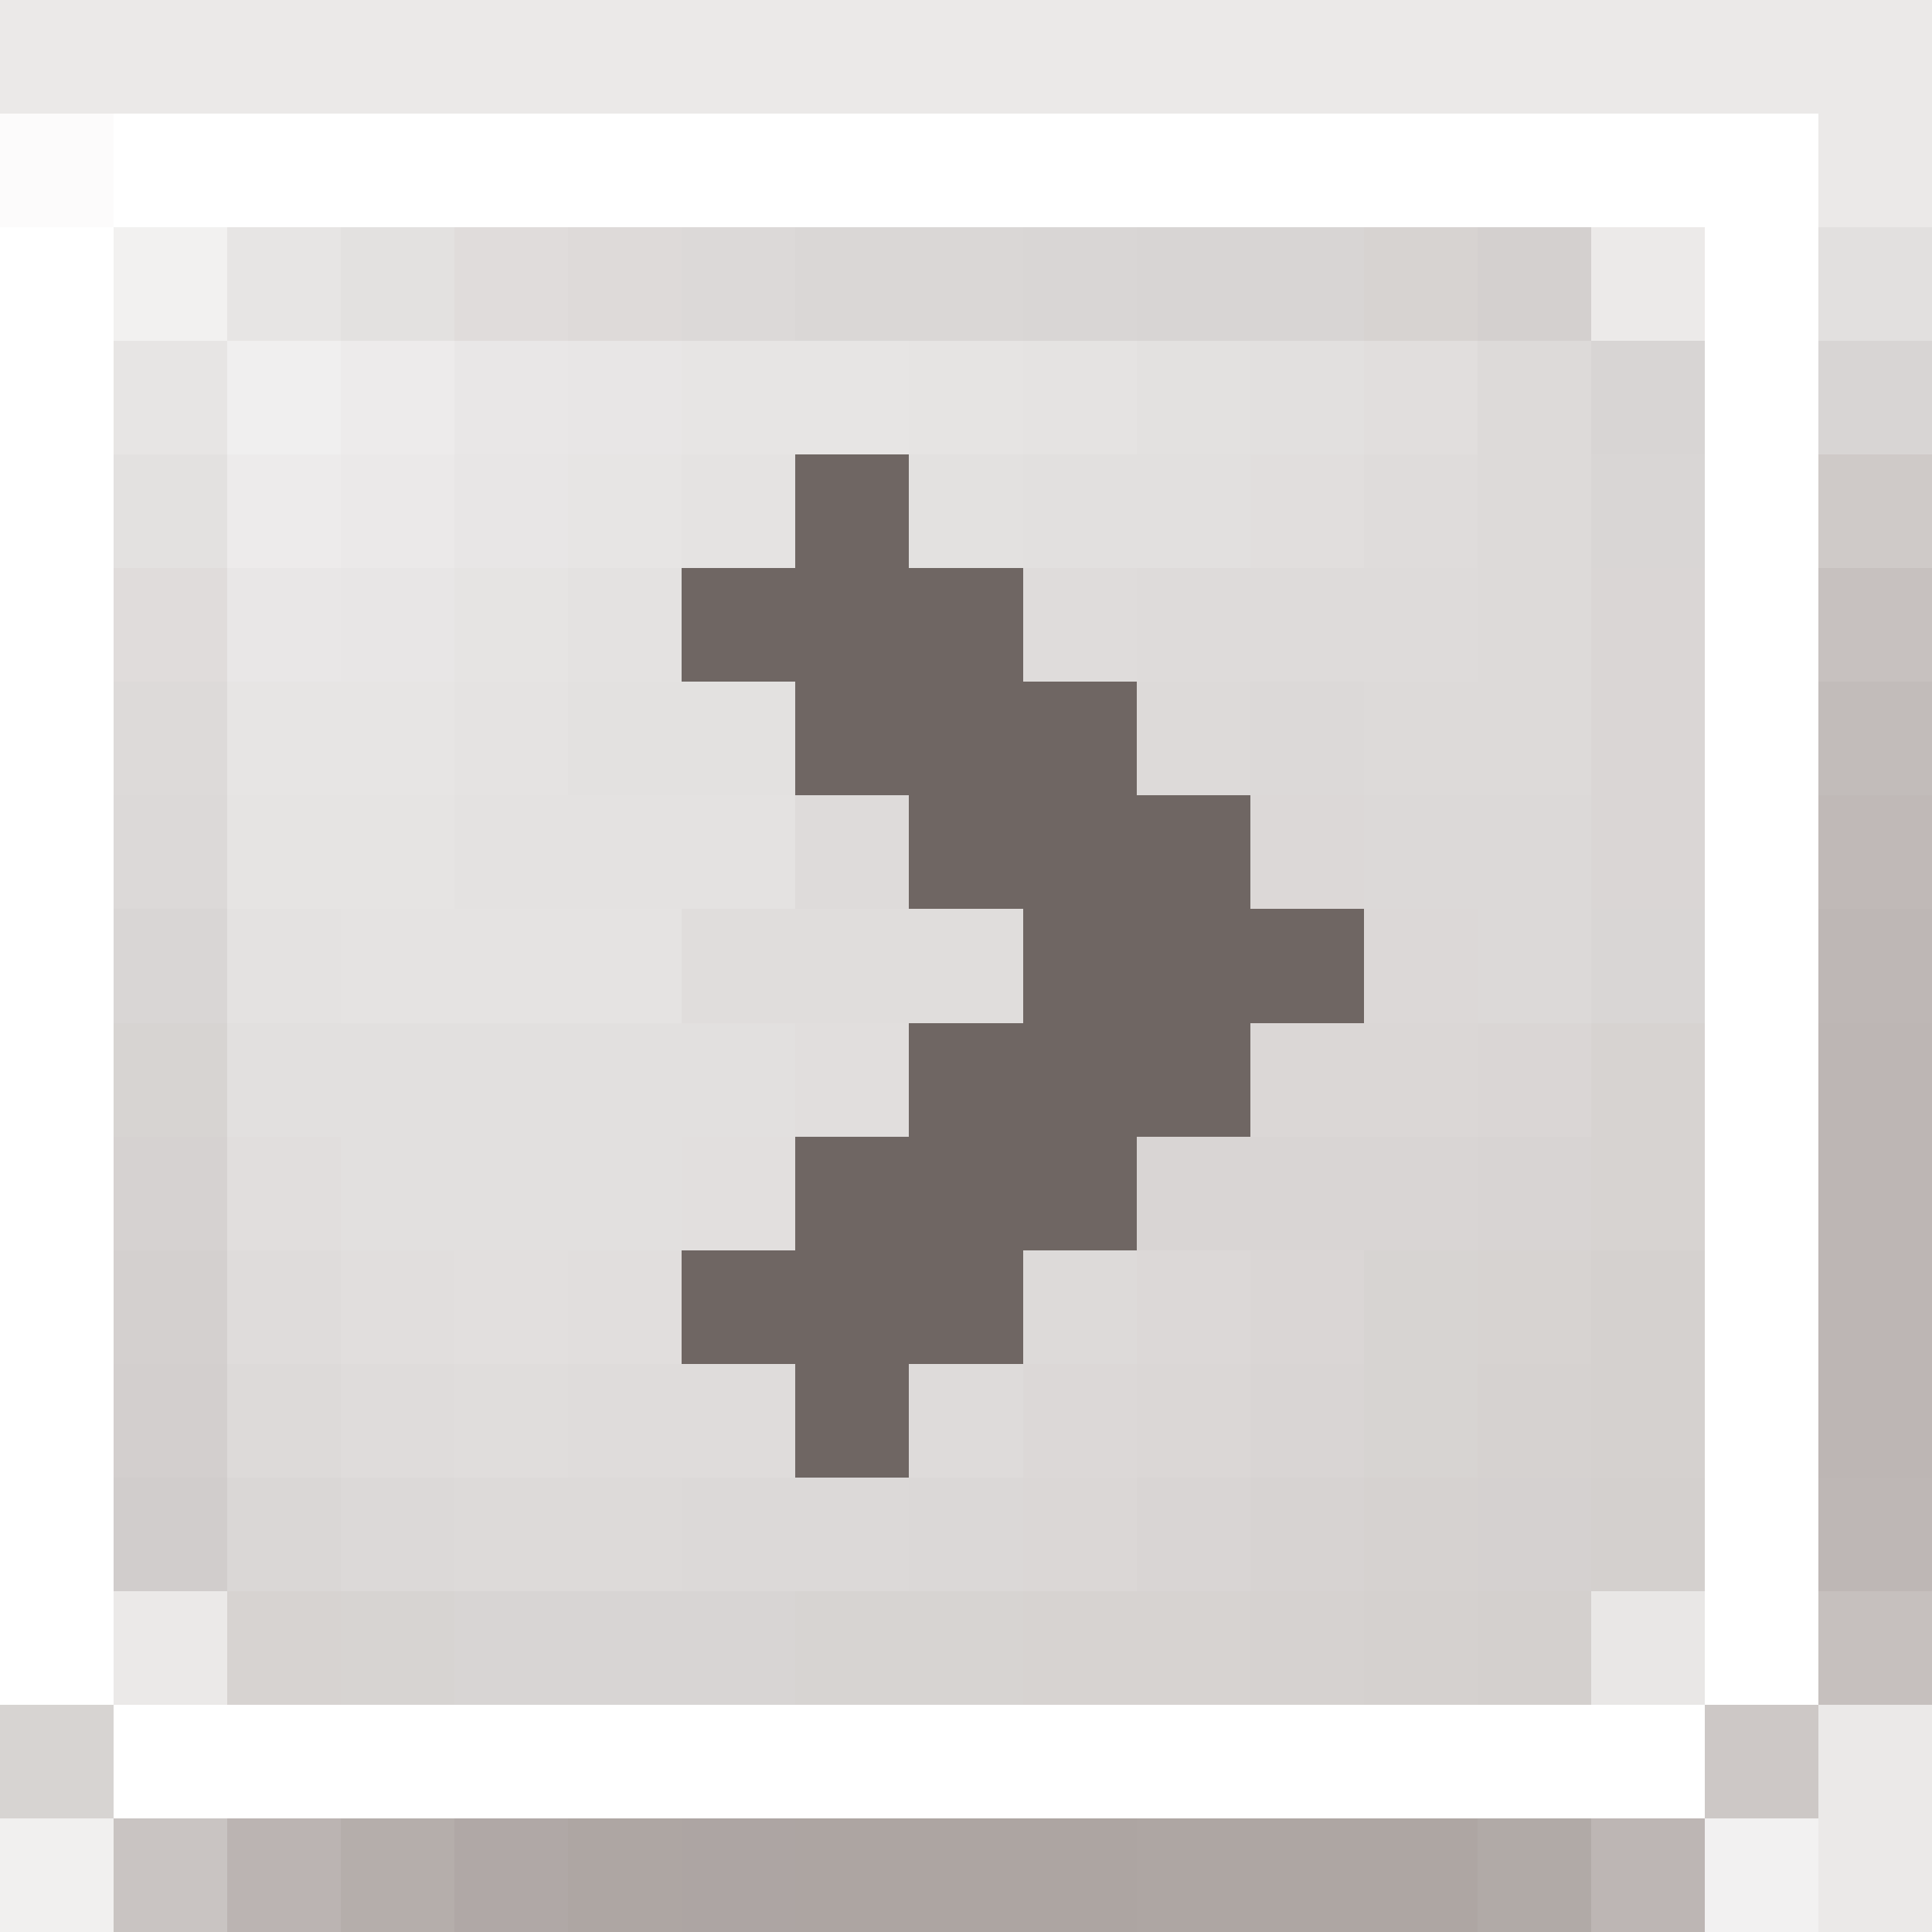 <svg xmlns='http://www.w3.org/2000/svg' viewBox='0 -0.5 17 17' shape-rendering='crispEdges'>
    <rect x="0" y="-0.5" width="17" height="17" fill="#333333" stroke="none"/>
    <path stroke='#ebe9e8' d='M0 0h17m-1 1h1m-1 14h1m-1 1h1' />
    <path stroke='#fcfbfb' d='M0 1h1' />
    <path stroke='#ffffff'
        d='M1 1h15M0 2h1m14 0h1M0 3h1m14 0h1M0 4h1m14 0h1M0 5h1m14 0h1M0 6h1m14 0h1M0 7h1m14 0h1M0 8h1m14 0h1M0 9h1m14 0h1M0 10h1m14 0h1M0 11h1m14 0h1M0 12h1m14 0h1M0 13h1m14 0h1M0 14h1m14 0h1M1 15h14' />
    <path stroke='#f2f1f0' d='M1 2h1' />
    <path stroke='#e7e5e4' d='M2 2h1M1 3h1' />
    <path stroke='#e3e1e0' d='M3 2h1M1 4h1' />
    <path stroke='#e0dcdb' d='M4 2h1' />
    <path stroke='#dedad9' d='M5 2h1' />
    <path stroke='#dcd9d8' d='M6 2h1M1 7h1' />
    <path stroke='#dad7d6' d='M7 2h2' />
    <path stroke='#d9d6d5' d='M9 2h1M1 8h1' />
    <path stroke='#d8d5d4' d='M10 2h1' />
    <path stroke='#d8d5d4' d='M11 2h1' />
    <path stroke='#d7d3d1' d='M12 2h1' />
    <path stroke='#d4d0cf' d='M13 2h1' />
    <path stroke='#eceae9' d='M14 2h1' />
    <path stroke='#e2e0df' d='M16 2h1' />
    <path stroke='#f0efef' d='M2 3h1' />
    <path stroke='#edebeb' d='M3 3h1M2 4h1' />
    <path stroke='#e9e7e7' d='M4 3h1M2 5h1' />
    <path stroke='#e8e6e6' d='M5 3h1M3 5h1' />
    <path stroke='#e7e5e4' d='M6 3h1M2 6h1' />
    <path stroke='#e7e5e4' d='M7 3h1M5 4h1' />
    <path stroke='#e6e4e3' d='M8 3h1M4 5h1M2 7h1' />
    <path stroke='#e5e3e2' d='M9 3h1M6 4h1M4 6h1' />
    <path stroke='#e3e1e0' d='M10 3h1' />
    <path stroke='#e2e0df' d='M11 3h1m-9 7h3' />
    <path stroke='#e1dedd' d='M12 3h1m-2 1h1M2 10h1m0 1h1' />
    <path stroke='#dddad9' d='M13 3h1m-1 2h1M4 13h2' />
    <path stroke='#d8d5d4' d='M14 3h1M4 14h3' />
    <path stroke='#d8d5d4' d='M16 3h1' />
    <path stroke='#ebe9e9' d='M3 4h1' />
    <path stroke='#e8e6e6' d='M4 4h1' />
    <path stroke='#6f6663' d='M7 4h1M6 5h3M7 6h3M8 7h3M9 8h3M8 9h3m-4 1h3m-4 1h3m-2 1h1' />
    <path stroke='#e3e1e0' d='M8 4h1M5 6h2' />
    <path stroke='#e2e0df' d='M9 4h1M2 9h5' />
    <path stroke='#e2e0df' d='M10 4h1' />
    <path stroke='#dfdcdb' d='M12 4h1M9 5h1m-8 6h1m0 1h1' />
    <path stroke='#dddad9' d='M13 4h1' />
    <path stroke='#d9d6d5' d='M14 4h1' />
    <path stroke='#cfcac8' d='M16 4h1' />
    <path stroke='#e0dcdb' d='M1 5h1' />
    <path stroke='#e4e2e1' d='M5 5h1M4 7h3M2 8h1' />
    <path stroke='#dedbda' d='M10 5h3M7 7h1' />
    <path stroke='#dad6d5' d='M14 5h1m-1 1h1m-1 1h1' />
    <path stroke='#c7c1bf' d='M16 5h1' />
    <path stroke='#dddad9' d='M1 6h1' />
    <path stroke='#e7e5e4' d='M3 6h1' />
    <path stroke='#dddad9' d='M10 6h1m1 0h2M2 12h1' />
    <path stroke='#dcd9d8' d='M11 6h1m0 1h2m-1 1h1' />
    <path stroke='#c2bcba' d='M16 6h1' />
    <path stroke='#e6e4e3' d='M3 7h1' />
    <path stroke='#dcd8d7' d='M11 7h1m0 1h1' />
    <path stroke='#c0b9b7' d='M16 7h1' />
    <path stroke='#e5e3e2' d='M3 8h3' />
    <path stroke='#e0dddc' d='M6 8h3' />
    <path stroke='#d9d6d5' d='M14 8h1' />
    <path stroke='#beb7b5' d='M16 8h1m-1 5h1' />
    <path stroke='#d7d4d2' d='M1 9h1' />
    <path stroke='#e1dedd' d='M7 9h1m-3 2h1' />
    <path stroke='#dbd7d6' d='M11 9h2' />
    <path stroke='#dad6d5' d='M13 9h1' />
    <path stroke='#d7d3d1' d='M14 9h1' />
    <path stroke='#bdb6b4' d='M16 9h1m-1 1h1m-1 1h1m-1 1h1' />
    <path stroke='#d6d2d1' d='M1 10h1' />
    <path stroke='#e2dfde' d='M6 10h1' />
    <path stroke='#d9d5d4' d='M10 10h3m-2 2h1' />
    <path stroke='#d8d4d3' d='M13 10h1' />
    <path stroke='#d7d3d1' d='M14 10h1m-6 4h2' />
    <path stroke='#d4d0cf' d='M1 11h1' />
    <path stroke='#e2dfde' d='M4 11h1' />
    <path stroke='#dddad9' d='M9 11h1' />
    <path stroke='#dcd8d7' d='M10 11h1m-2 1h1' />
    <path stroke='#dad6d5' d='M11 11h1' />
    <path stroke='#d7d4d2' d='M12 11h1' />
    <path stroke='#d7d3d1' d='M13 11h1' />
    <path stroke='#d5d1cf' d='M14 11h1' />
    <path stroke='#d3cfce' d='M1 12h1' />
    <path stroke='#e0dddc' d='M4 12h1' />
    <path stroke='#dfdcdb' d='M5 12h2' />
    <path stroke='#dedbda' d='M8 12h1' />
    <path stroke='#dbd7d6' d='M10 12h1' />
    <path stroke='#d7d4d2' d='M12 12h1' />
    <path stroke='#d6d2d0' d='M13 12h1m-2 1h1' />
    <path stroke='#d5d1cf' d='M14 12h1' />
    <path stroke='#d1cdcc' d='M1 13h1' />
    <path stroke='#dad7d6' d='M2 13h1' />
    <path stroke='#dcd9d8' d='M3 13h1' />
    <path stroke='#dcd9d8' d='M6 13h1' />
    <path stroke='#dcd9d8' d='M7 13h1' />
    <path stroke='#dbd8d7' d='M8 13h1' />
    <path stroke='#dbd7d6' d='M9 13h1' />
    <path stroke='#d9d5d4' d='M10 13h1' />
    <path stroke='#d7d3d2' d='M11 13h1' />
    <path stroke='#d5d1d0' d='M13 13h1' />
    <path stroke='#d4d0ce' d='M14 13h1' />
    <path stroke='#ebe9e8' d='M1 14h1' />
    <path stroke='#d7d3d1' d='M2 14h1' />
    <path stroke='#d7d4d2' d='M3 14h1m3 0h2' />
    <path stroke='#d6d2d0' d='M11 14h1' />
    <path stroke='#d5d1cf' d='M12 14h1' />
    <path stroke='#d4d0ce' d='M13 14h1' />
    <path stroke='#e9e7e6' d='M14 14h1' />
    <path stroke='#c6c0be' d='M16 14h1' />
    <path stroke='#d7d4d2' d='M0 15h1' />
    <path stroke='#cdc8c6' d='M15 15h1' />
    <path stroke='#f1f0ef' d='M0 16h1' />
    <path stroke='#c9c4c2' d='M1 16h1' />
    <path stroke='#bbb4b2' d='M2 16h1' />
    <path stroke='#b5aeab' d='M3 16h1' />
    <path stroke='#b0a8a6' d='M4 16h1' />
    <path stroke='#aea6a3' d='M5 16h1m4 0h3' />
    <path stroke='#ada5a3' d='M6 16h1' />
    <path stroke='#ada5a2' d='M7 16h3' />
    <path stroke='#b1aaa7' d='M13 16h1' />
    <path stroke='#bdb6b4' d='M14 16h1' />
    <path stroke='#f2f1f1' d='M15 16h1' />
</svg>